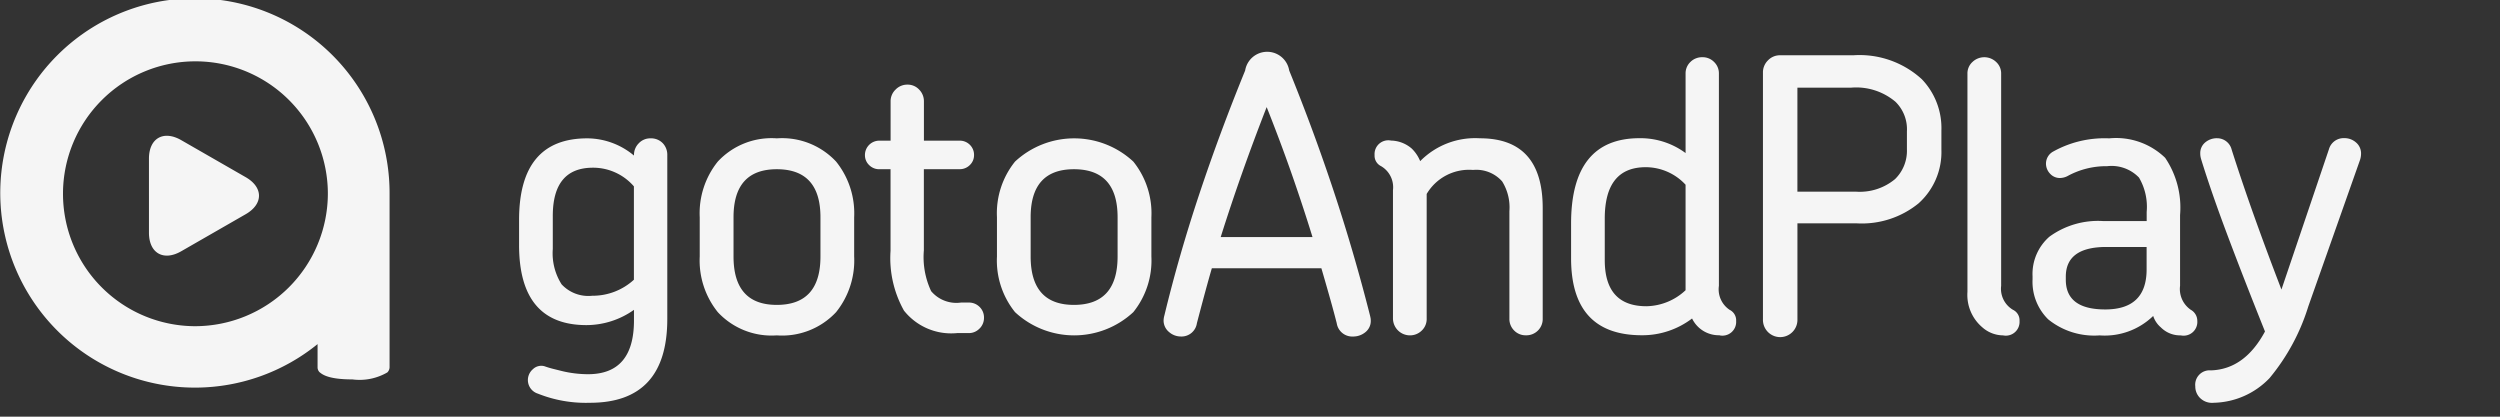<svg xmlns="http://www.w3.org/2000/svg" viewBox="0 0 180 30">
  <rect x="0" y="0" width="180" height="30" fill="#333333" stroke="none"/>
  <path d="M17.689,12.756c1.278,0.734,1.278,1.934,0,2.668s-3.366,1.935-4.643,2.668-2.321.133-2.321-1.335V11.422c0-1.466,1.043-2.066,2.321-1.333ZM28.049,26V13.952a14.015,14.015,0,1,0-5.184,10.824v1.668a0.494,0.494,0,0,0,.144.355c0.18,0.14.582,0.518,2.36,0.518a3.982,3.982,0,0,0,2.523-.506,0.551,0.551,0,0,0,.157-0.42V26ZM14.024,23.486a9.535,9.535,0,1,1,9.582-9.534A9.568,9.568,0,0,1,14.024,23.486ZM42.695,12.074q-2.9,0-2.894,3.485v2.36a4.168,4.168,0,0,0,.634,2.552,2.624,2.624,0,0,0,2.206.823,4.391,4.391,0,0,0,3-1.153V13.419A3.884,3.884,0,0,0,42.695,12.074Zm5.35,10.893Q48.045,29,42.474,29a9.3,9.3,0,0,1-3.749-.659,1.025,1.025,0,0,1-.359-1.756,0.866,0.866,0,0,1,.827-0.219,6.62,6.62,0,0,0,.634.192l0.663,0.165a8.061,8.061,0,0,0,1.847.22q3.308,0,3.309-3.868V22.308a5.933,5.933,0,0,1-3.419,1.1q-4.854,0-4.853-5.761V15.833q0-5.87,4.909-5.872A5.272,5.272,0,0,1,45.646,11.2V11.169a1.183,1.183,0,0,1,.344-0.851,1.127,1.127,0,0,1,.84-0.357,1.171,1.171,0,0,1,.883.343,1.2,1.2,0,0,1,.332.864v11.8Zm11.028-7.326q0-3.457-3.143-3.457-3.115,0-3.116,3.457v2.826q0,3.486,3.116,3.485,3.145,0,3.143-3.485V15.641ZM60.2,22.473a5.318,5.318,0,0,1-4.274,1.674,5.28,5.28,0,0,1-4.246-1.674,5.933,5.933,0,0,1-1.3-4.006V15.641a5.937,5.937,0,0,1,1.3-4.006A5.283,5.283,0,0,1,55.93,9.961,5.321,5.321,0,0,1,60.2,11.635a5.94,5.94,0,0,1,1.3,4.006v2.826A5.936,5.936,0,0,1,60.2,22.473Zm10.327,1.18a1.05,1.05,0,0,1-.787.329H68.918a4.341,4.341,0,0,1-3.833-1.619,7.746,7.746,0,0,1-.966-4.308V12.184h-0.8a1.011,1.011,0,0,1-.743-0.3,0.973,0.973,0,0,1-.3-0.713,1.033,1.033,0,0,1,1.047-1.043h0.8V7.3a1.157,1.157,0,0,1,.358-0.85,1.171,1.171,0,0,1,.855-0.357,1.126,1.126,0,0,1,.842.357,1.184,1.184,0,0,1,.344.85v2.827h2.564a1.02,1.02,0,0,1,.745.3,1.009,1.009,0,0,1,.3.741,0.975,0.975,0,0,1-.3.713,1.016,1.016,0,0,1-.745.3H66.518v5.845a5.764,5.764,0,0,0,.523,2.935,2.375,2.375,0,0,0,2.152.823h0.551a1.076,1.076,0,0,1,.787.315,1.064,1.064,0,0,1,.317.783A1.076,1.076,0,0,1,70.531,23.653Zm9.94-8.012q0-3.457-3.144-3.457-3.115,0-3.116,3.457v2.826q0,3.486,3.116,3.485,3.145,0,3.144-3.485V15.641ZM81.6,22.473a6.257,6.257,0,0,1-8.519,0,5.929,5.929,0,0,1-1.3-4.006V15.641a5.933,5.933,0,0,1,1.3-4.006,6.257,6.257,0,0,1,8.519,0,5.936,5.936,0,0,1,1.3,4.006v2.826A5.932,5.932,0,0,1,81.6,22.473ZM92.975,12.444Q92.161,10.125,91.2,7.711q-1.875,4.8-3.309,9.356H94.5Q93.788,14.764,92.975,12.444Zm5.708,10.468a1.181,1.181,0,0,1,.013.165,1.026,1.026,0,0,1-.385.837,1.365,1.365,0,0,1-.884.315,1.13,1.13,0,0,1-1.183-.96q-0.195-.768-0.469-1.742T95.14,19.317H87.252q-0.386,1.318-1.075,3.951a1.116,1.116,0,0,1-1.157.96,1.287,1.287,0,0,1-.856-0.329,1.066,1.066,0,0,1-.385-0.851,1.447,1.447,0,0,1,.055-0.329q1.048-4.335,2.509-8.725t3.308-8.917a1.607,1.607,0,0,1,3.172,0q1.763,4.336,3.213,8.711t2.606,8.931C98.659,22.793,98.673,22.858,98.683,22.912ZM110.73,23.8a1.178,1.178,0,0,1-.867.342,1.145,1.145,0,0,1-.841-0.342,1.167,1.167,0,0,1-.345-0.864V15.2a3.538,3.538,0,0,0-.523-2.14,2.485,2.485,0,0,0-2.095-.824,3.539,3.539,0,0,0-3.338,1.729V22.94a1.144,1.144,0,0,1-.358.864,1.2,1.2,0,0,1-.855.342,1.223,1.223,0,0,1-1.214-1.207V13.693a1.759,1.759,0,0,0-.855-1.729,0.834,0.834,0,0,1-.469-0.8,0.991,0.991,0,0,1,1.187-1.043,2.349,2.349,0,0,1,1.488.576,2.643,2.643,0,0,1,.608.906,5.552,5.552,0,0,1,4.3-1.646q4.521,0,4.522,5.022V22.94A1.164,1.164,0,0,1,110.73,23.8Zm10.631-10.5a3.913,3.913,0,0,0-2.868-1.262q-2.951,0-2.95,3.7v2.991q0,3.32,3.006,3.32a4.221,4.221,0,0,0,2.812-1.153v-7.6Zm2.454,10.838a2.136,2.136,0,0,1-1.986-1.207,5.914,5.914,0,0,1-3.611,1.207q-5.1,0-5.1-5.542v-2.5q0-6.146,4.935-6.146a5.461,5.461,0,0,1,3.309,1.07V5.3a1.131,1.131,0,0,1,.345-0.836,1.179,1.179,0,0,1,.868-0.344,1.148,1.148,0,0,1,.841.344,1.135,1.135,0,0,1,.345.836V20.58a1.774,1.774,0,0,0,.772,1.728,0.836,0.836,0,0,1,.469.8A0.99,0.99,0,0,1,123.815,24.147ZM137.3,9.413a2.765,2.765,0,0,0-.827-2.086,4.383,4.383,0,0,0-3.2-1.015h-3.86V13.8h4.219a3.963,3.963,0,0,0,2.811-.905,2.839,2.839,0,0,0,.855-2.141V9.413Zm0.855,5.213a6.461,6.461,0,0,1-4.467,1.455h-4.273v6.914a1.242,1.242,0,1,1-2.483,0V5.215a1.206,1.206,0,0,1,.358-0.864,1.178,1.178,0,0,1,.883-0.371h5.267a6.642,6.642,0,0,1,4.936,1.728,5.077,5.077,0,0,1,1.405,3.677v1.4A4.953,4.953,0,0,1,138.153,14.626Zm6.065,9.521a2.281,2.281,0,0,1-1.489-.576,3.058,3.058,0,0,1-1.075-2.552V5.3a1.111,1.111,0,0,1,.359-0.836,1.234,1.234,0,0,1,1.709,0,1.114,1.114,0,0,1,.359.836V20.58a1.754,1.754,0,0,0,.855,1.728,0.836,0.836,0,0,1,.468.8A0.989,0.989,0,0,1,144.218,24.147Zm10.341-6.365h-2.9q-2.923,0-2.923,2.14V20.14q0,2.14,2.839,2.14,2.979,0,2.979-2.881V17.781Zm2.453,6.365a1.95,1.95,0,0,1-1.433-.576,1.8,1.8,0,0,1-.551-0.823,5.01,5.01,0,0,1-3.861,1.4,5.256,5.256,0,0,1-3.695-1.152,3.781,3.781,0,0,1-1.13-2.881v-0.22a3.563,3.563,0,0,1,1.213-2.853,5.945,5.945,0,0,1,3.86-1.126h3.144V15.257a4.159,4.159,0,0,0-.552-2.469,2.735,2.735,0,0,0-2.289-.823,5.81,5.81,0,0,0-2.811.686,1.226,1.226,0,0,1-.58.165A0.947,0.947,0,0,1,147.6,12.5a1.044,1.044,0,0,1-.289-0.727,0.987,0.987,0,0,1,.5-0.851,7.594,7.594,0,0,1,4.054-.96,5.081,5.081,0,0,1,4.026,1.4,6.394,6.394,0,0,1,1.074,4.115v5.1a1.813,1.813,0,0,0,.772,1.728,0.912,0.912,0,0,1,.469.8A0.989,0.989,0,0,1,157.012,24.147Zm9.184-2.085a14.981,14.981,0,0,1-2.787,5.158A5.725,5.725,0,0,1,159.385,29a1.227,1.227,0,0,1-.966-0.33,1.159,1.159,0,0,1-.358-0.851,1.038,1.038,0,0,1,1.13-1.152q2.427-.082,3.888-2.8-1.572-3.923-2.73-7.01t-1.875-5.42c-0.019-.072-0.032-0.137-0.042-0.192a1.335,1.335,0,0,1-.013-0.192,0.992,0.992,0,0,1,.358-0.8,1.287,1.287,0,0,1,.855-0.3,1.078,1.078,0,0,1,1.048.823q0.744,2.334,1.64,4.843t1.944,5.227l3.419-10.1a1.1,1.1,0,0,1,1.1-.8,1.253,1.253,0,0,1,.855.316,1.029,1.029,0,0,1,.358.809,1.473,1.473,0,0,1-.082.466Z" fill="#f5f5f5"/>
</svg>